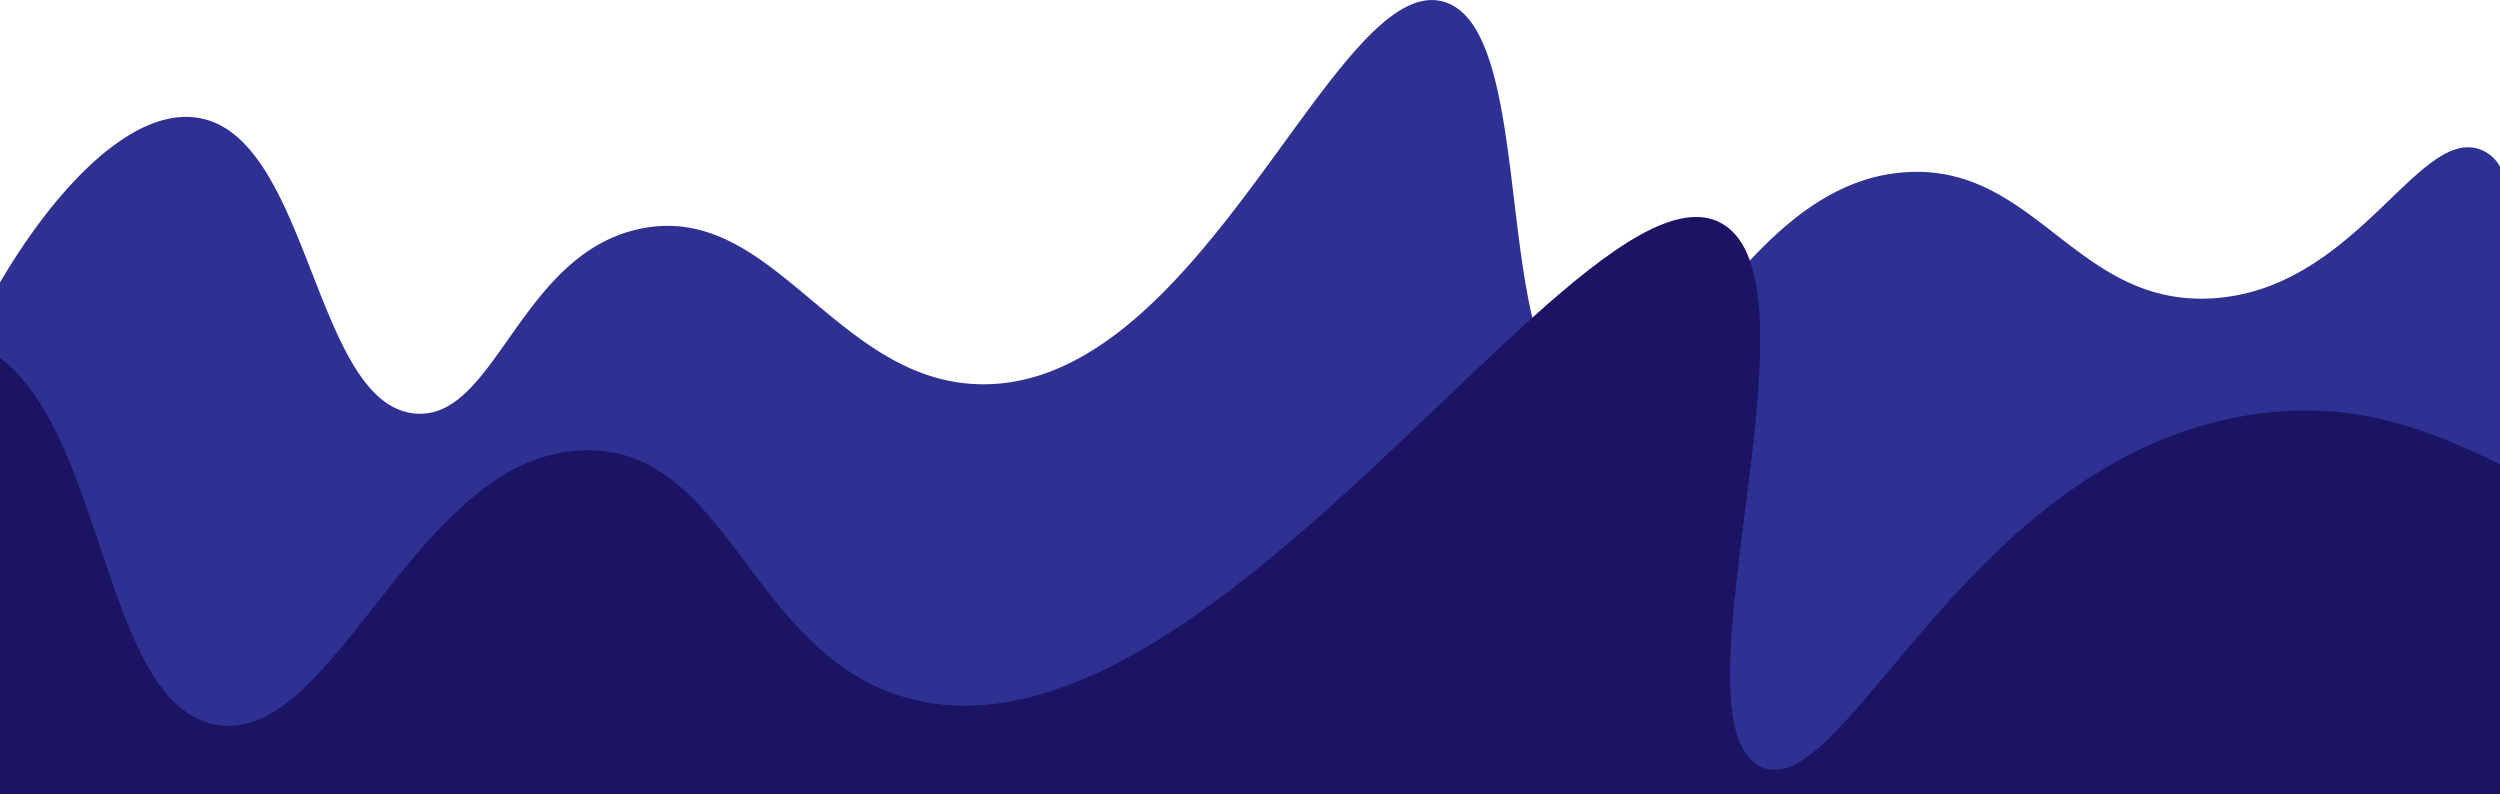 <svg xmlns="http://www.w3.org/2000/svg" viewBox="0 0 1366 433.96"><defs><style>.cls-1{fill:#2e3192;}.cls-2{fill:#1b1464;}</style></defs><g id="Layer_2" data-name="Layer 2"><g id="Layer_4" data-name="Layer 4"><path class="cls-1" d="M1366,91.08V433H0V154.33c30.19-51.41,72.2-96.05,108.52-89.89,61,10.37,62.91,157,118.48,161.52,44,3.61,56.69-87.3,123-101,72.59-15,106.34,83.85,186,85C657.64,211.72,729.61-16.55,789,1c37.89,11.18,33.71,111.5,48.27,172.57,5.73,24.06,14.38,42,29.65,46.05,28,7.38,53.37-38.79,89.22-77.24,23.31-25,51.05-46.72,86.86-48.38,69.86-3.24,91.9,73.53,166,69,78.81-4.82,112.81-95.26,147-81A20.38,20.38,0,0,1,1366,91.08Z"/><path class="cls-2" d="M1366,253.66V434H0V195.48C57.92,239.35,56.84,384.9,118,396c66,11.94,109.07-149.9,203-150,77.52-.08,88.54,110.24,173.5,135,114,33.23,246.67-121.08,342.77-207.43C881,134.22,917.2,109,940.61,122c7.2,4,12.2,11,15.53,20.38C980.22,210,916.58,398.16,962.34,419s110.86-166.31,265.22-192C1284.64,217.46,1326.68,234.56,1366,253.66Z"/></g></g></svg>